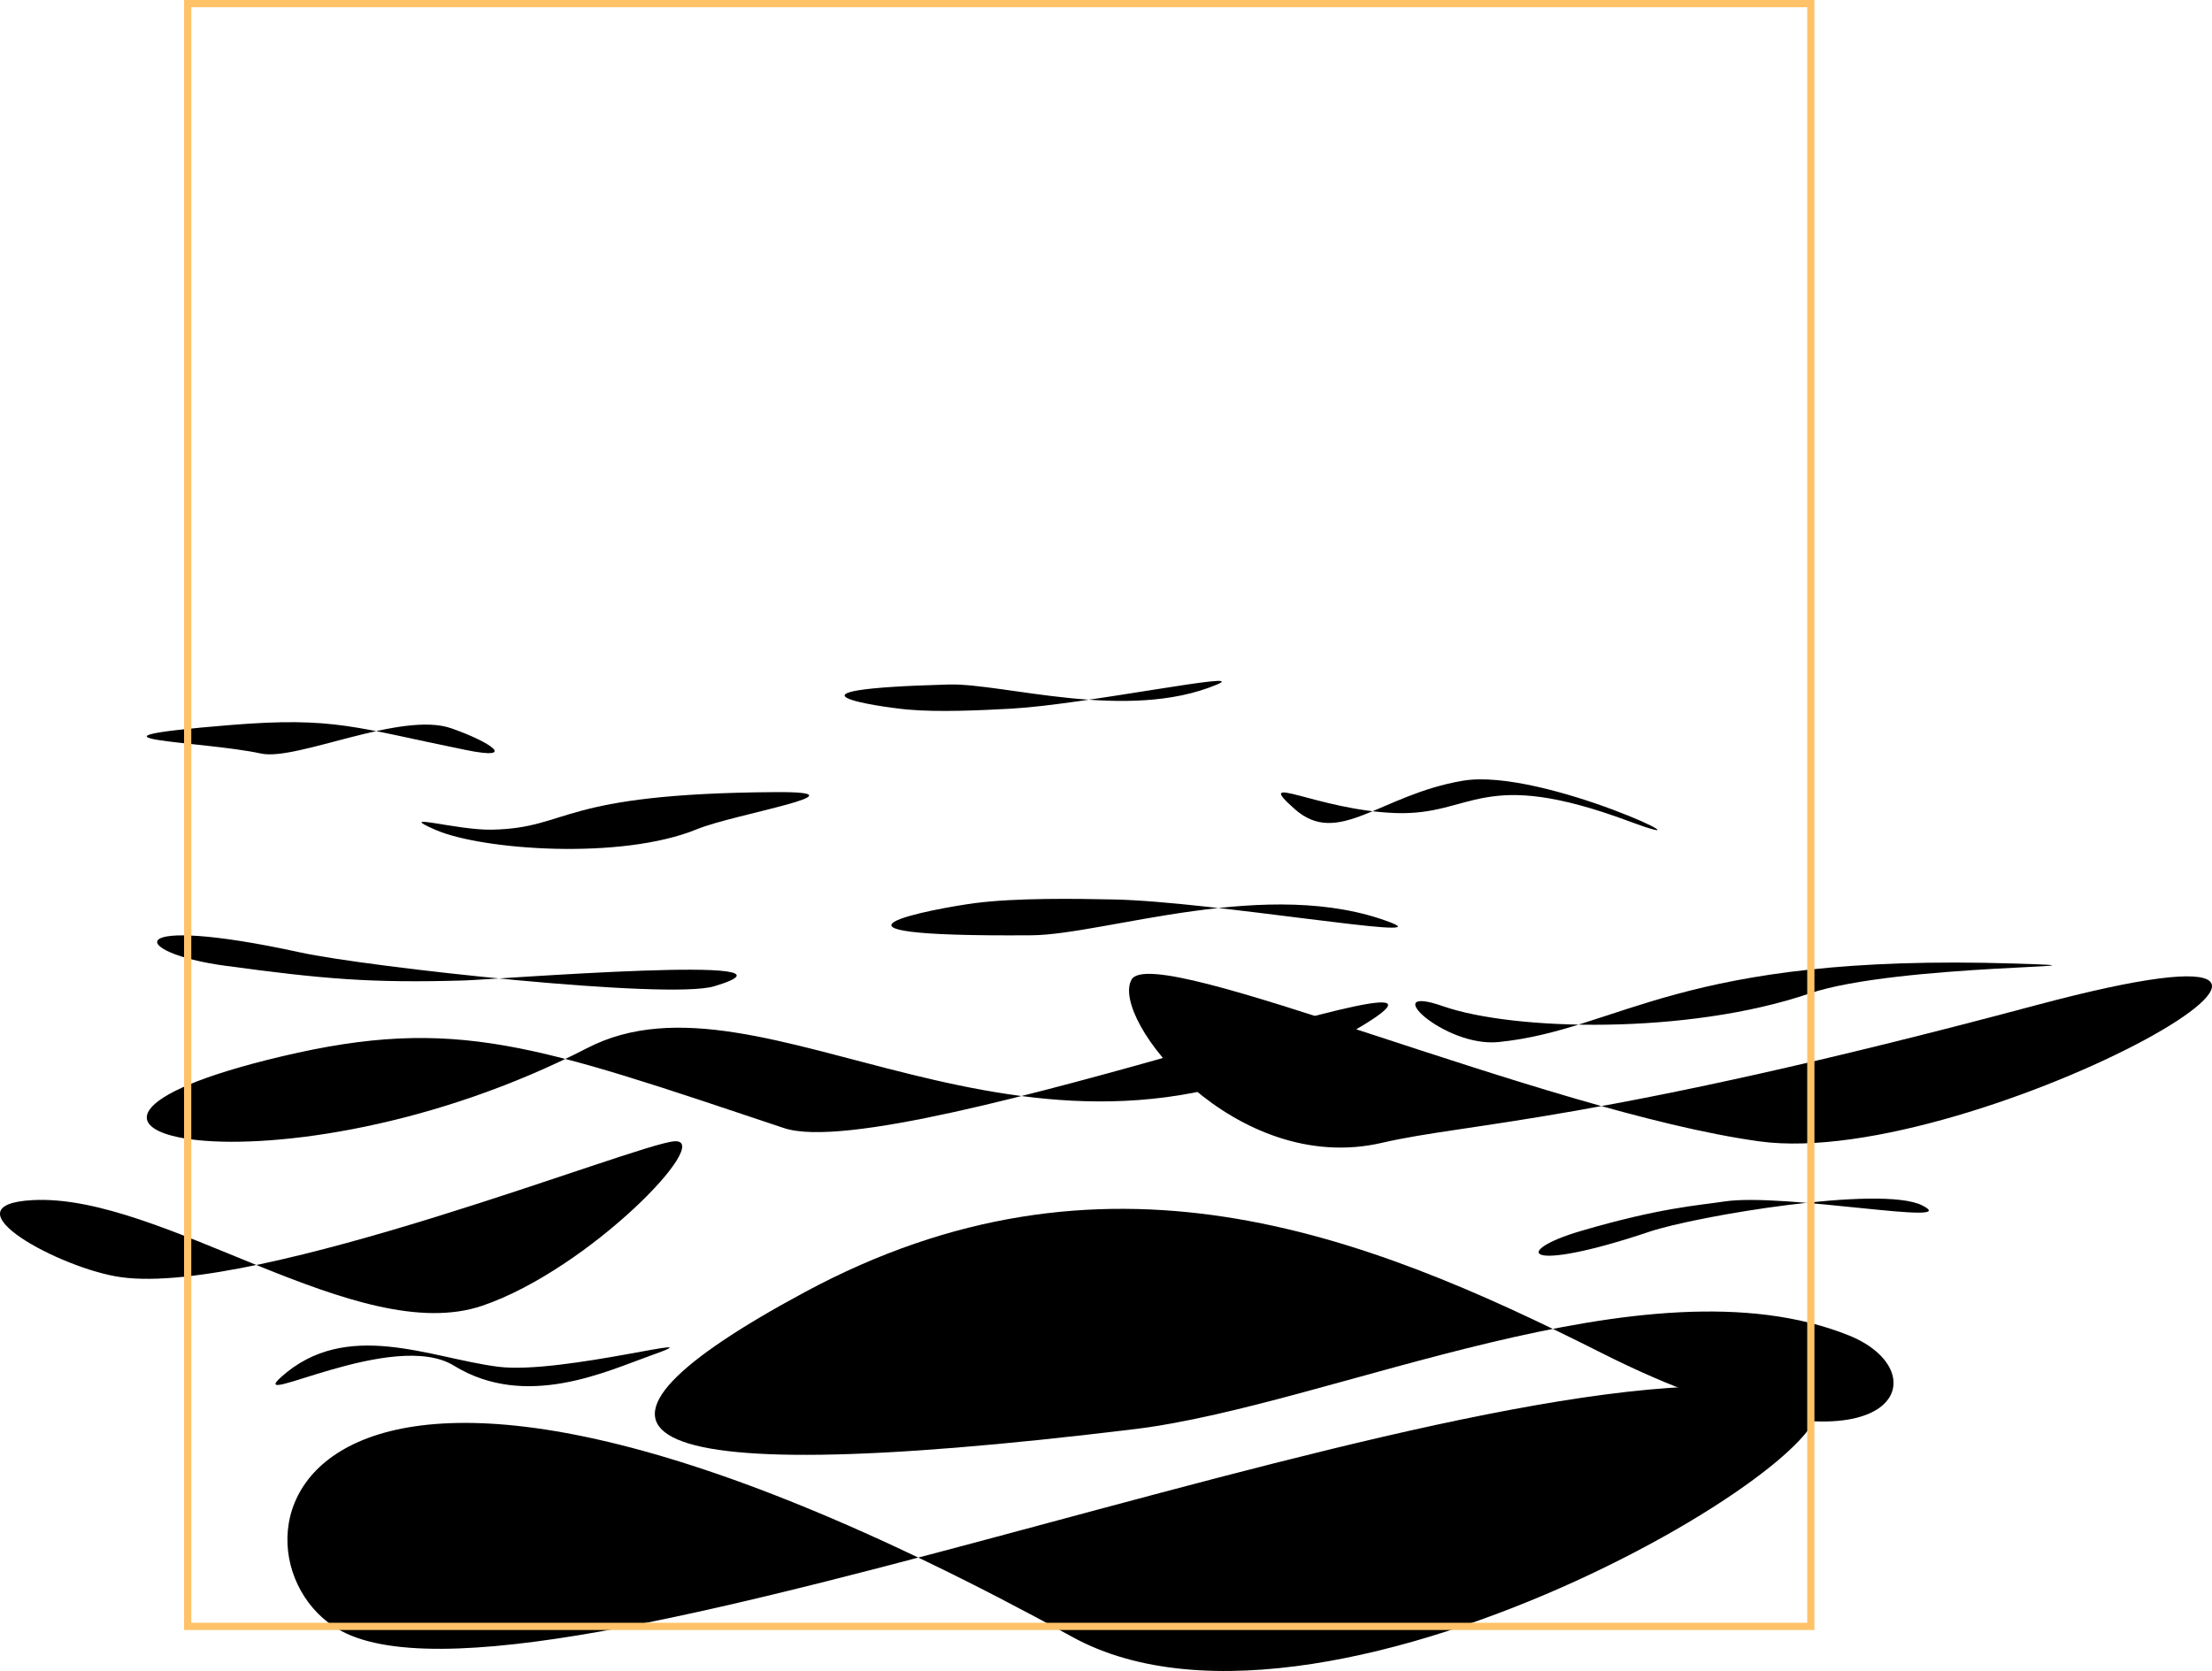 <svg id="cloud_07_ns" data-name="cloud 07 ns" xmlns="http://www.w3.org/2000/svg" viewBox="0 0 1226.5 926.78">
	<defs>
		<style>
			.cls-1{fill:#f5d5c5;}.cls-2{fill:none;stroke:#ffc269;stroke-miterlimit:10;stroke-width:4px;}
		</style>
	</defs>
	<path id="cl05_p3" data-name="cl05 p3" class="cl05" d="M147.63,755.4c-33.39-20.53-115.8,24.33-95.87,6.37C88,729.14,134.34,751.18,172.13,756c35.29,4.53,125.86-20.77,84.52-6.17C232.64,758.34,187.56,780,147.63,755.4Z" transform="translate(104.06 2)" />
	<path id="cl06_p3" data-name="cl06 p3" class="cl06" d="M669.7,448.92c-43.44-1.56-79.93-23.47-55.78-2.13S661.1,438.8,707,431c44.28-7.51,147.17,42.89,92.25,22.49C716.62,422.79,713.13,450.48,669.7,448.92Z" transform="translate(104.06 2)" />
	<path id="cl05_p3-2" data-name="cl05 p3" class="cl05" d="M23.84,400.09c-98.11,8-15.5,8.75,16.81,15.82,19.66,4.31,77.7-23.67,105.51-14,21.76,7.6,37.21,18,7.93,12C93.2,401.55,81.43,395.4,23.84,400.09Z" transform="translate(104.06 2)" />
	<path id="cl05_p3-3" data-name="cl05 p3" class="cl05" d="M422,377.63c30.32-.82,99.17,20.9,148.77,0,19.34-8.15-73.75,11.18-114.2,13.4-16.25.89-40.33,2.06-57.35.49C382.71,390,318.25,380.43,422,377.63Z" transform="translate(104.06 2)" />
	<path id="cl04_p2" data-name="cl04 p2" class="cl04" d="M221.65,579.21c-170,87.6-349.35,47.22-169.4,4.64,96.54-22.84,140.91-6.18,278.42,39.79C395.28,645.25,772,501.15,636.36,575.4,463.65,669.94,319.51,528.78,221.65,579.21Z" transform="translate(104.06 2)" />
	<path id="cl03_p2" data-name="cl03 p2" class="cl03" d="M168.72,458.14c-19.54.42-54.94-10.13-31.06.2,25.36,11,102.66,16.87,144.9-.52,20.35-8.38,96.77-20.85,43.47-20.51C204.36,438.09,212.7,457.19,168.72,458.14Z" transform="translate(104.06 2)" />
	<path id="cl04_p2-2" data-name="cl04 p2" class="cl04" d="M88.1,904C206.21,958.49,738.5,729.63,897,772c58.14,15.55-261.26,213.7-406.48,133.85C40.9,658.66,11.33,868.61,88.1,904Z" transform="translate(104.06 2)" />
	<path id="cl03_p2-2" data-name="cl03 p2" class="cl03" d="M726.77,575.93c-30.2,3-67.66-32.82-30.75-19.89,39.18,13.72,135.7,15.93,203.07-7,48.81-16.65,186.27-14.42,114.32-16.65C826.22,526.52,794.71,569.09,726.77,575.93Z" transform="translate(104.06 2)" />
	<path id="cl03_p2-3" data-name="cl03 p2" class="cl03" d="M467.92,516.71c40.7-.31,132-33.16,199.55-6.93C693.79,520,568,498,513.65,496.85c-21.83-.46-54.19-.92-76.95,2C414.62,501.72,328.6,517.75,467.92,516.71Z" transform="translate(104.06 2)" />
	<path id="cl02_p1" data-name="cl02 p1" class="cl02" d="M-36.58,706.39c-33.76-4.52-99.23-40.11-49.43-42.8,72-3.89,180.41,82.22,249.54,58.52,59.29-20.32,128.69-92.59,106.4-91.15C248.75,632.33,39.39,716.57-36.58,706.39Z" transform="translate(104.06 2)" />
	<path id="cl02_p1-2" data-name="cl02 p1" class="cl02" d="M525.24,790.57c109.6-13.37,283.18-97.06,395.71-52,55.64,22.31,21.45,89.7-137,9.78C650.53,681.08,507.5,625.6,342.23,714.59,199.15,791.63,228.6,826.76,525.24,790.57Z" transform="translate(104.06 2)" />
	<path id="cl01_p1" data-name="cl01 p1" class="cl01" d="M62.42,526.22c37.23,8.12,203.91,26.41,229.45,18.79,61.41-18.32-121.38-3.72-138.9-3.23-51.31,1.46-77.1-.72-132.15-8.17C-32.59,526.38-38.12,504.28,62.42,526.22Z" transform="translate(104.06 2)" />
	<path id="cl01_p1-2" data-name="cl01 p1" class="cl01" d="M810.51,681.11c26.06-8.75,128.41-25.9,151.12-14.65,24.53,12.15-76.52-7.17-109.69-2.1-14.64,2.23-35.34,3.4-79.49,16.36C734.24,691.93,740.16,704.74,810.51,681.11Z" transform="translate(104.06 2)" />
	<path id="cl01_p1-3" data-name="cl01 p1" class="cl01" d="M662.35,631.78c-81.46,19-151.17-68.81-139-90.48S751.82,614.53,871.47,631s398.32-141,153.23-75.46C780.33,620.89,710.08,620.65,662.35,631.78Z" transform="translate(104.06 2)" />
	<rect class="cls-2" x="104.06" y="2" width="900" height="900" />
</svg>
